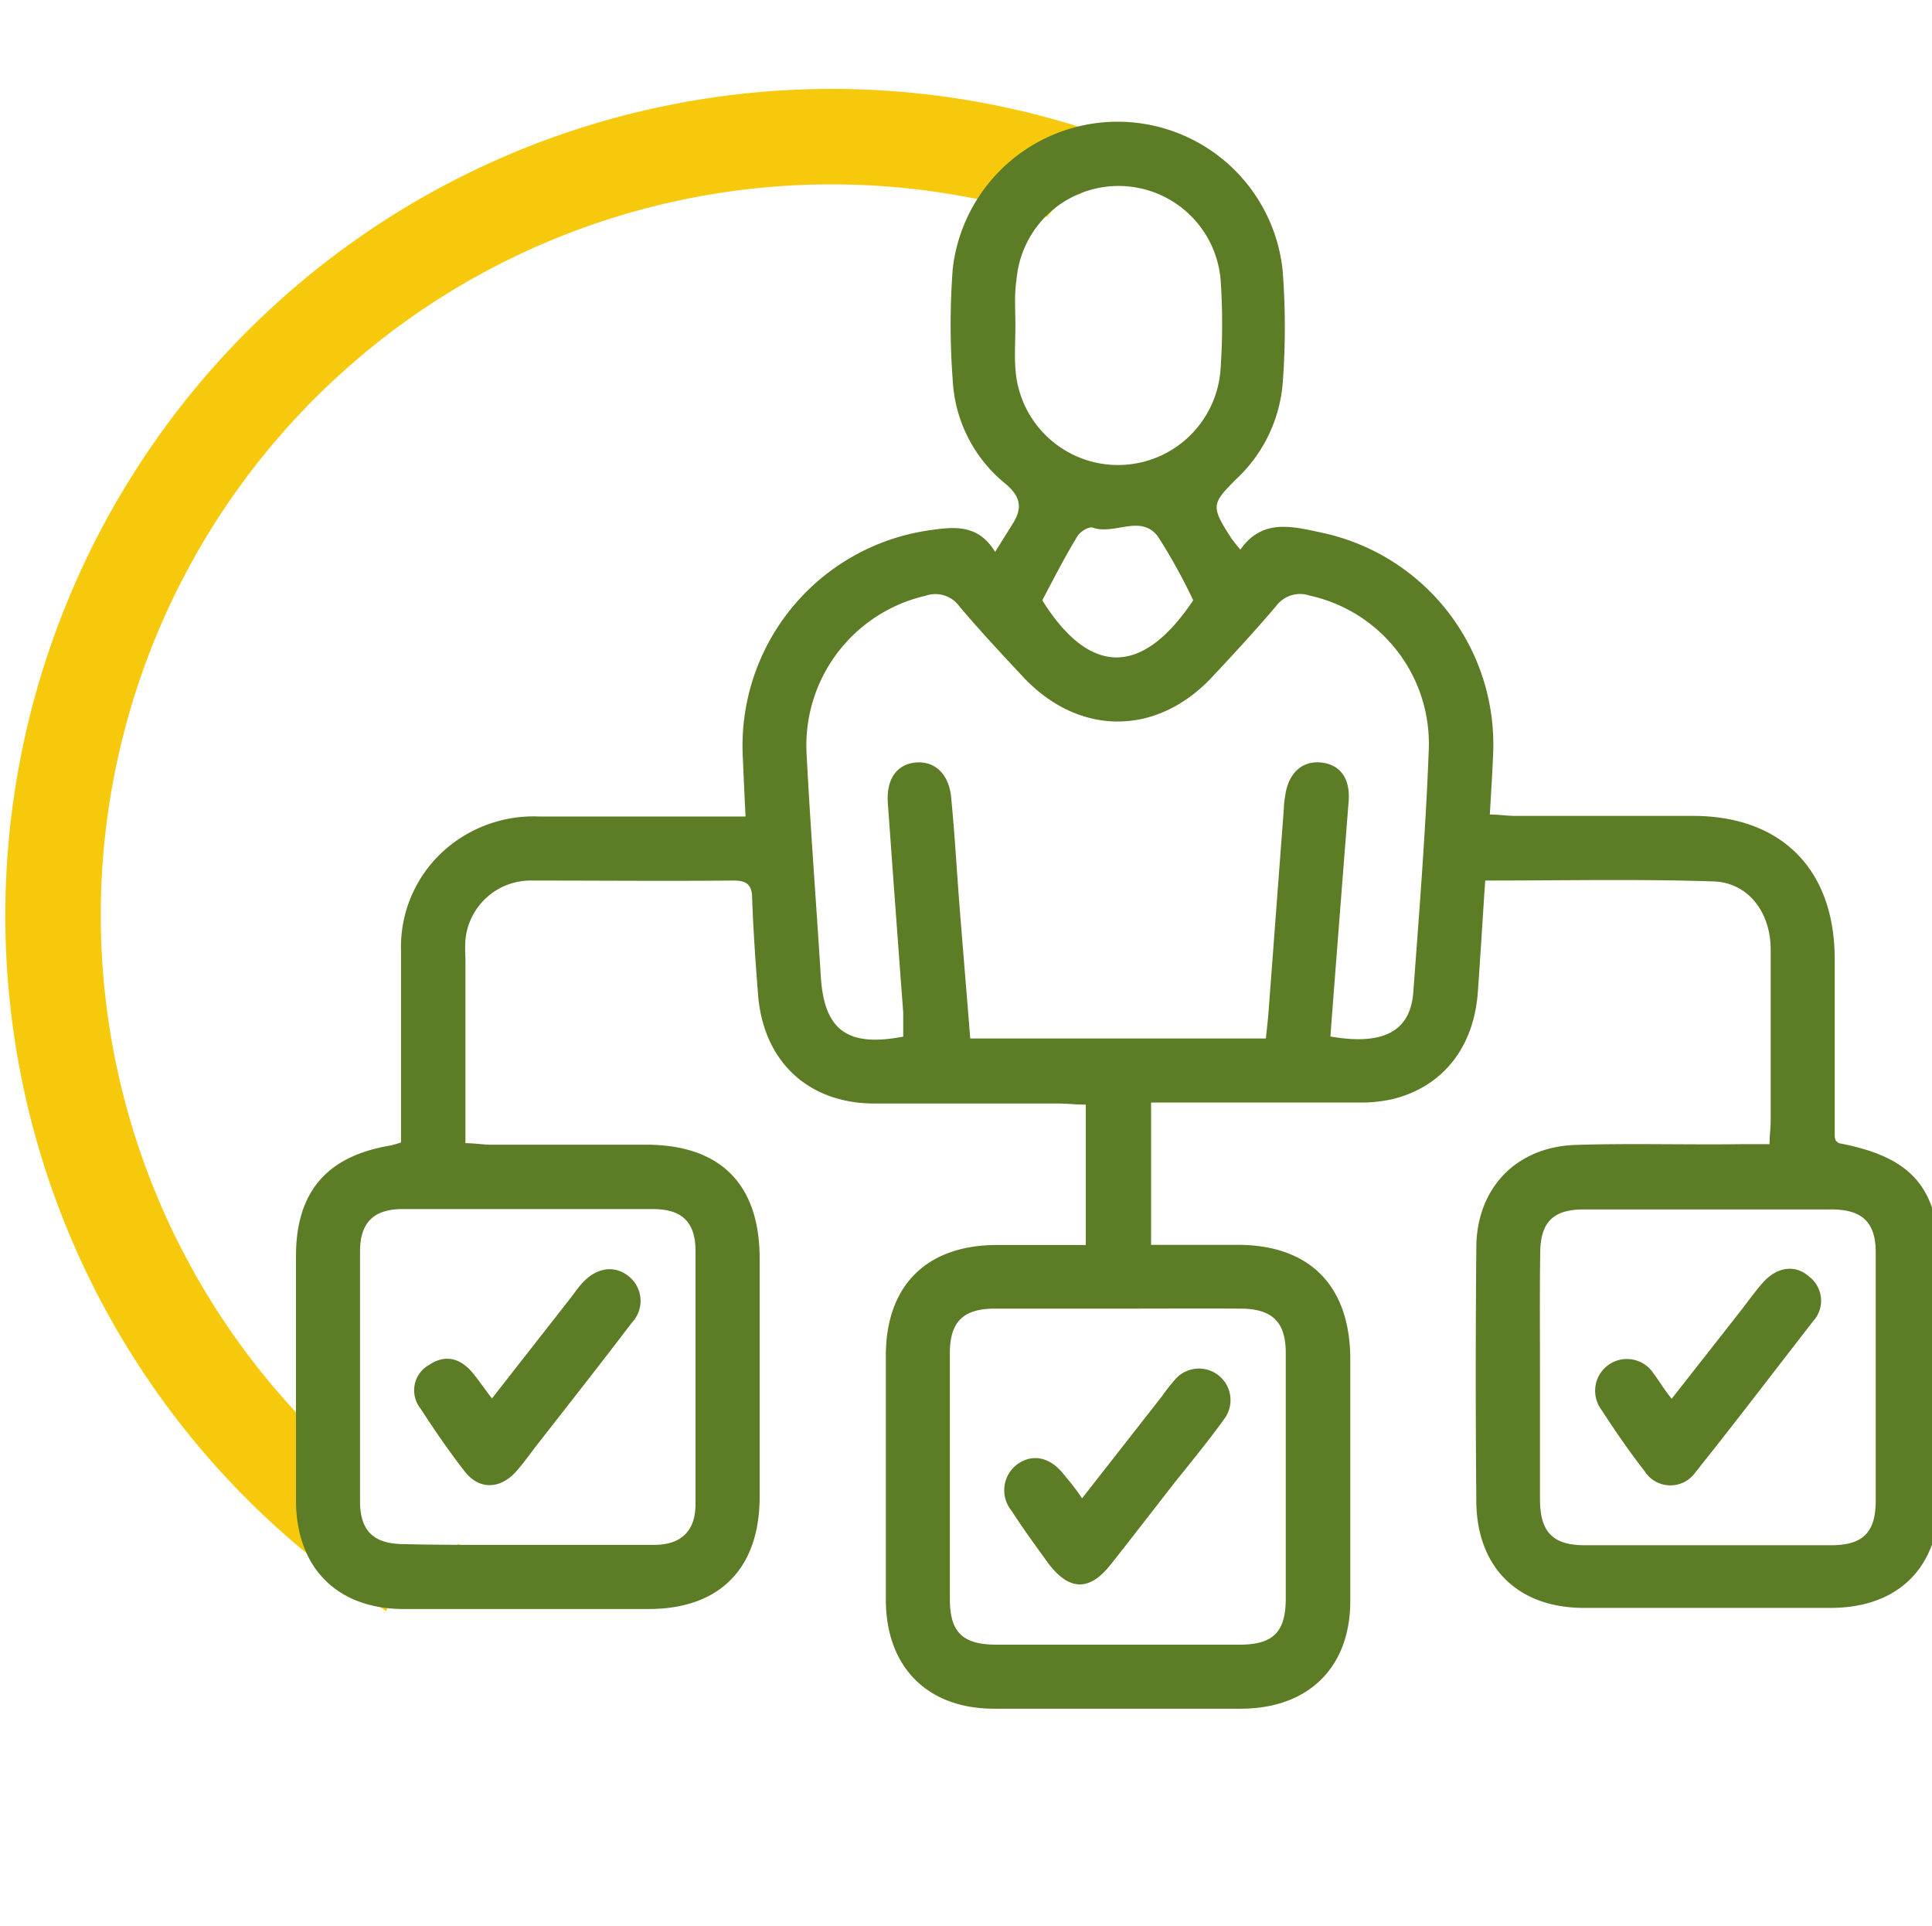 <svg id="Capa_4" data-name="Capa 4" xmlns="http://www.w3.org/2000/svg" viewBox="0 0 154.5 154"><g id="Capa_7" data-name="Capa 7"><path d="M35,124.83a4.75,4.75,0,0,1,.57-.06,27.13,27.13,0,0,1,3.86.24c-.95-.49-1.88-1-2.79-1.55A4.4,4.4,0,0,1,35,124.83Z" style="fill:#f7c90d"/><path d="M4.91,49.3h0a66,66,0,0,0,26,79.54,4.81,4.81,0,0,1,2.61-3.58,6.13,6.13,0,0,1-.62,0c-4.36,0-5.76-4.58-4.22-7.54A58.43,58.43,0,0,1,83.75,17.35a4.42,4.42,0,0,1,2.68-1.86,4.64,4.64,0,0,1,1.86-.92,5.64,5.64,0,0,1,2.09-3A66.07,66.07,0,0,0,4.91,49.3Z" style="fill:#f7c90d"/></g><path d="M32.07,91.35c0-5.1,0-10.2,0-15.3a10.35,10.35,0,0,1,3.79-8.34,10.75,10.75,0,0,1,7.28-2.42c4.63,0,9.25,0,13.87,0h2.61c-.08-1.62-.15-3.11-.21-4.6A17.41,17.41,0,0,1,74.48,42.38c2-.29,3.79-.39,5.1,1.75.58-.93,1-1.59,1.4-2.24.8-1.27.66-2.18-.6-3.23a11.4,11.4,0,0,1-4.19-8.24,59.15,59.15,0,0,1,0-8.93,13.27,13.27,0,0,1,26.38.12,59,59,0,0,1,0,9.11,11.79,11.79,0,0,1-3.68,7.56c-2,2-2.07,2.19-.48,4.67.2.3.43.58.78,1,1.76-2.52,4.19-1.85,6.49-1.36a17.32,17.32,0,0,1,13.72,17.79c-.06,1.51-.16,3-.26,4.75.72,0,1.36.11,2,.11,4.74,0,9.49,0,14.23,0,7.12,0,11.33,4.3,11.35,11.4q0,7.11,0,14.23a1.5,1.5,0,0,0,.09.35c.1.07.19.18.29.2,5.88,1.12,8,3.63,8,9.58q0,9.41,0,18.8c0,5.5-3.26,8.77-8.72,8.77-6.57,0-13.15,0-19.72,0-5.27,0-8.56-3.23-8.6-8.51q-.09-10.12,0-20.26c0-4.77,3.17-8.09,7.93-8.25,4.43-.14,8.88,0,13.32-.06h2.2c0-.71.09-1.29.09-1.87,0-4.57,0-9.13,0-13.69,0-3-1.81-5.36-4.57-5.45-6-.2-12-.07-18.26-.07-.2,3-.38,6-.59,8.93-.31,4.3-2.68,7.41-6.55,8.48a11.13,11.13,0,0,1-2.88.34c-4.87,0-9.74,0-14.61,0H92.05V99.54c2.35,0,4.64,0,6.93,0,5.71,0,8.92,3.22,9,8.95q0,9.77,0,19.53c0,5.32-3.36,8.6-8.73,8.61H79.49c-5.33,0-8.63-3.33-8.65-8.68q0-9.78,0-19.54c0-5.62,3.25-8.83,8.83-8.86,2.3,0,4.61,0,7.16,0V88.33c-.8,0-1.45-.09-2.1-.09-4.92,0-9.85,0-14.78,0-5.34,0-8.92-3.39-9.33-8.73-.2-2.55-.38-5.1-.47-7.65,0-1.1-.42-1.46-1.52-1.45-5.36.05-10.71,0-16.06,0a5.24,5.24,0,0,0-5.35,4.74,11.92,11.92,0,0,0,0,1.46v14.8c.74,0,1.38.12,2,.12,4.13,0,8.27,0,12.41,0,6,0,9.12,3.16,9.12,9.13q0,9.5,0,19c0,5.76-3.19,9-8.9,9H32.3c-5.34,0-8.62-3.3-8.63-8.68q0-9.76,0-19.53c0-5.12,2.44-8,7.54-8.85A8.42,8.42,0,0,0,32.07,91.35Zm74.32-8.47c4.24.74,6.4-.42,6.63-3.54.48-6.49,1-13,1.24-19.49a12.12,12.12,0,0,0-9.51-12.22,2.38,2.38,0,0,0-2.7.83c-1.65,1.95-3.39,3.83-5.13,5.69-4.44,4.73-10.64,4.72-15.08,0-1.74-1.86-3.49-3.73-5.13-5.68a2.37,2.37,0,0,0-2.7-.83A12.28,12.28,0,0,0,64.5,60.24c.31,6,.77,11.9,1.14,17.85.27,4.28,2.11,5.66,6.59,4.8,0-.64,0-1.29,0-1.94Q71.6,72.58,71,64.21c-.13-1.87.68-3.06,2.16-3.23s2.71.8,2.9,2.76c.28,2.84.44,5.7.66,8.55.28,3.56.58,7.12.87,10.75h23.64c.08-.79.17-1.5.22-2.22q.61-8.1,1.22-16.19c0-.36.06-.73.12-1.09.27-1.77,1.39-2.75,2.92-2.56s2.27,1.34,2.14,3.08C107.36,70.3,106.87,76.54,106.39,82.88Zm-64.3,40.65c3.41,0,6.81,0,10.21,0,2.18,0,3.31-1.1,3.32-3.25q0-10.12,0-20.24c0-2.31-1.07-3.35-3.37-3.36q-10,0-20.06,0c-2.3,0-3.38,1.07-3.4,3.34q0,10,0,20c0,2.39,1.08,3.43,3.47,3.45C35.53,123.55,38.81,123.53,42.09,123.53Zm47.29-18.89c-3.28,0-6.56,0-9.84,0-2.51,0-3.58,1.06-3.58,3.55q0,9.84,0,19.68c0,2.62,1,3.63,3.68,3.64q9.75,0,19.51,0c2.64,0,3.66-1,3.67-3.64q0-9.84,0-19.69c0-2.48-1.08-3.52-3.58-3.54C95.94,104.62,92.66,104.64,89.38,104.64ZM123.15,110h0v9.85c0,2.64,1,3.71,3.59,3.71q9.84,0,19.69,0c2.52,0,3.56-1,3.57-3.53q0-9.94,0-19.88c0-2.39-1.06-3.43-3.49-3.44q-9.93,0-19.87,0c-2.42,0-3.45,1-3.47,3.45C123.12,103.4,123.15,106.68,123.15,110ZM81.2,26h0c0,1.15-.08,2.31,0,3.46a8.22,8.22,0,0,0,16.41,0,51,51,0,0,0,0-7.1,8.19,8.19,0,0,0-16.32,0C81.1,23.54,81.2,24.76,81.2,26Zm2.15,22c3.8,6.08,8,6.1,12.07,0a45.07,45.07,0,0,0-2.81-5.08c-1.36-1.85-3.5-.11-5.22-.73-.3-.11-1,.31-1.22.67C85.18,44.48,84.3,46.2,83.35,48Z" style="fill:#5c7c26"/><path d="M39.34,111.83c2.22-2.85,4.27-5.46,6.32-8.08.3-.39.57-.79.9-1.15,1.14-1.25,2.56-1.46,3.7-.56a2.52,2.52,0,0,1,.27,3.72c-2.5,3.29-5.05,6.53-7.59,9.78-.56.72-1.08,1.47-1.69,2.15-1.27,1.4-2.92,1.44-4.06,0-1.27-1.62-2.44-3.33-3.56-5.06a2.33,2.33,0,0,1,.7-3.5c1.34-.89,2.55-.49,3.52.71C38.3,110.39,38.71,111,39.34,111.83Z" style="fill:#5c7c26"/><path d="M86.53,119.81l6.38-8.15a15.59,15.59,0,0,1,1-1.28,2.52,2.52,0,0,1,3.94,3.15c-1.24,1.73-2.6,3.37-3.9,5-1.72,2.2-3.42,4.42-5.16,6.61s-3.37,2-5-.19c-1-1.38-2-2.76-2.92-4.18a2.58,2.58,0,0,1,.52-3.71c1.2-.84,2.59-.54,3.65.8C85.54,118.47,86,119,86.53,119.81Z" style="fill:#5c7c26"/><path d="M133.68,111.85l5.37-6.84c.64-.81,1.23-1.66,1.91-2.43,1.12-1.28,2.59-1.5,3.7-.51a2.42,2.42,0,0,1,.33,3.58c-3.11,4-6.22,8.09-9.41,12.08a2.44,2.44,0,0,1-4.06-.09c-1.23-1.58-2.37-3.24-3.46-4.92a2.54,2.54,0,1,1,4.2-2.85C132.67,110.39,133,111,133.68,111.85Z" style="fill:#5c7c26"/></svg>